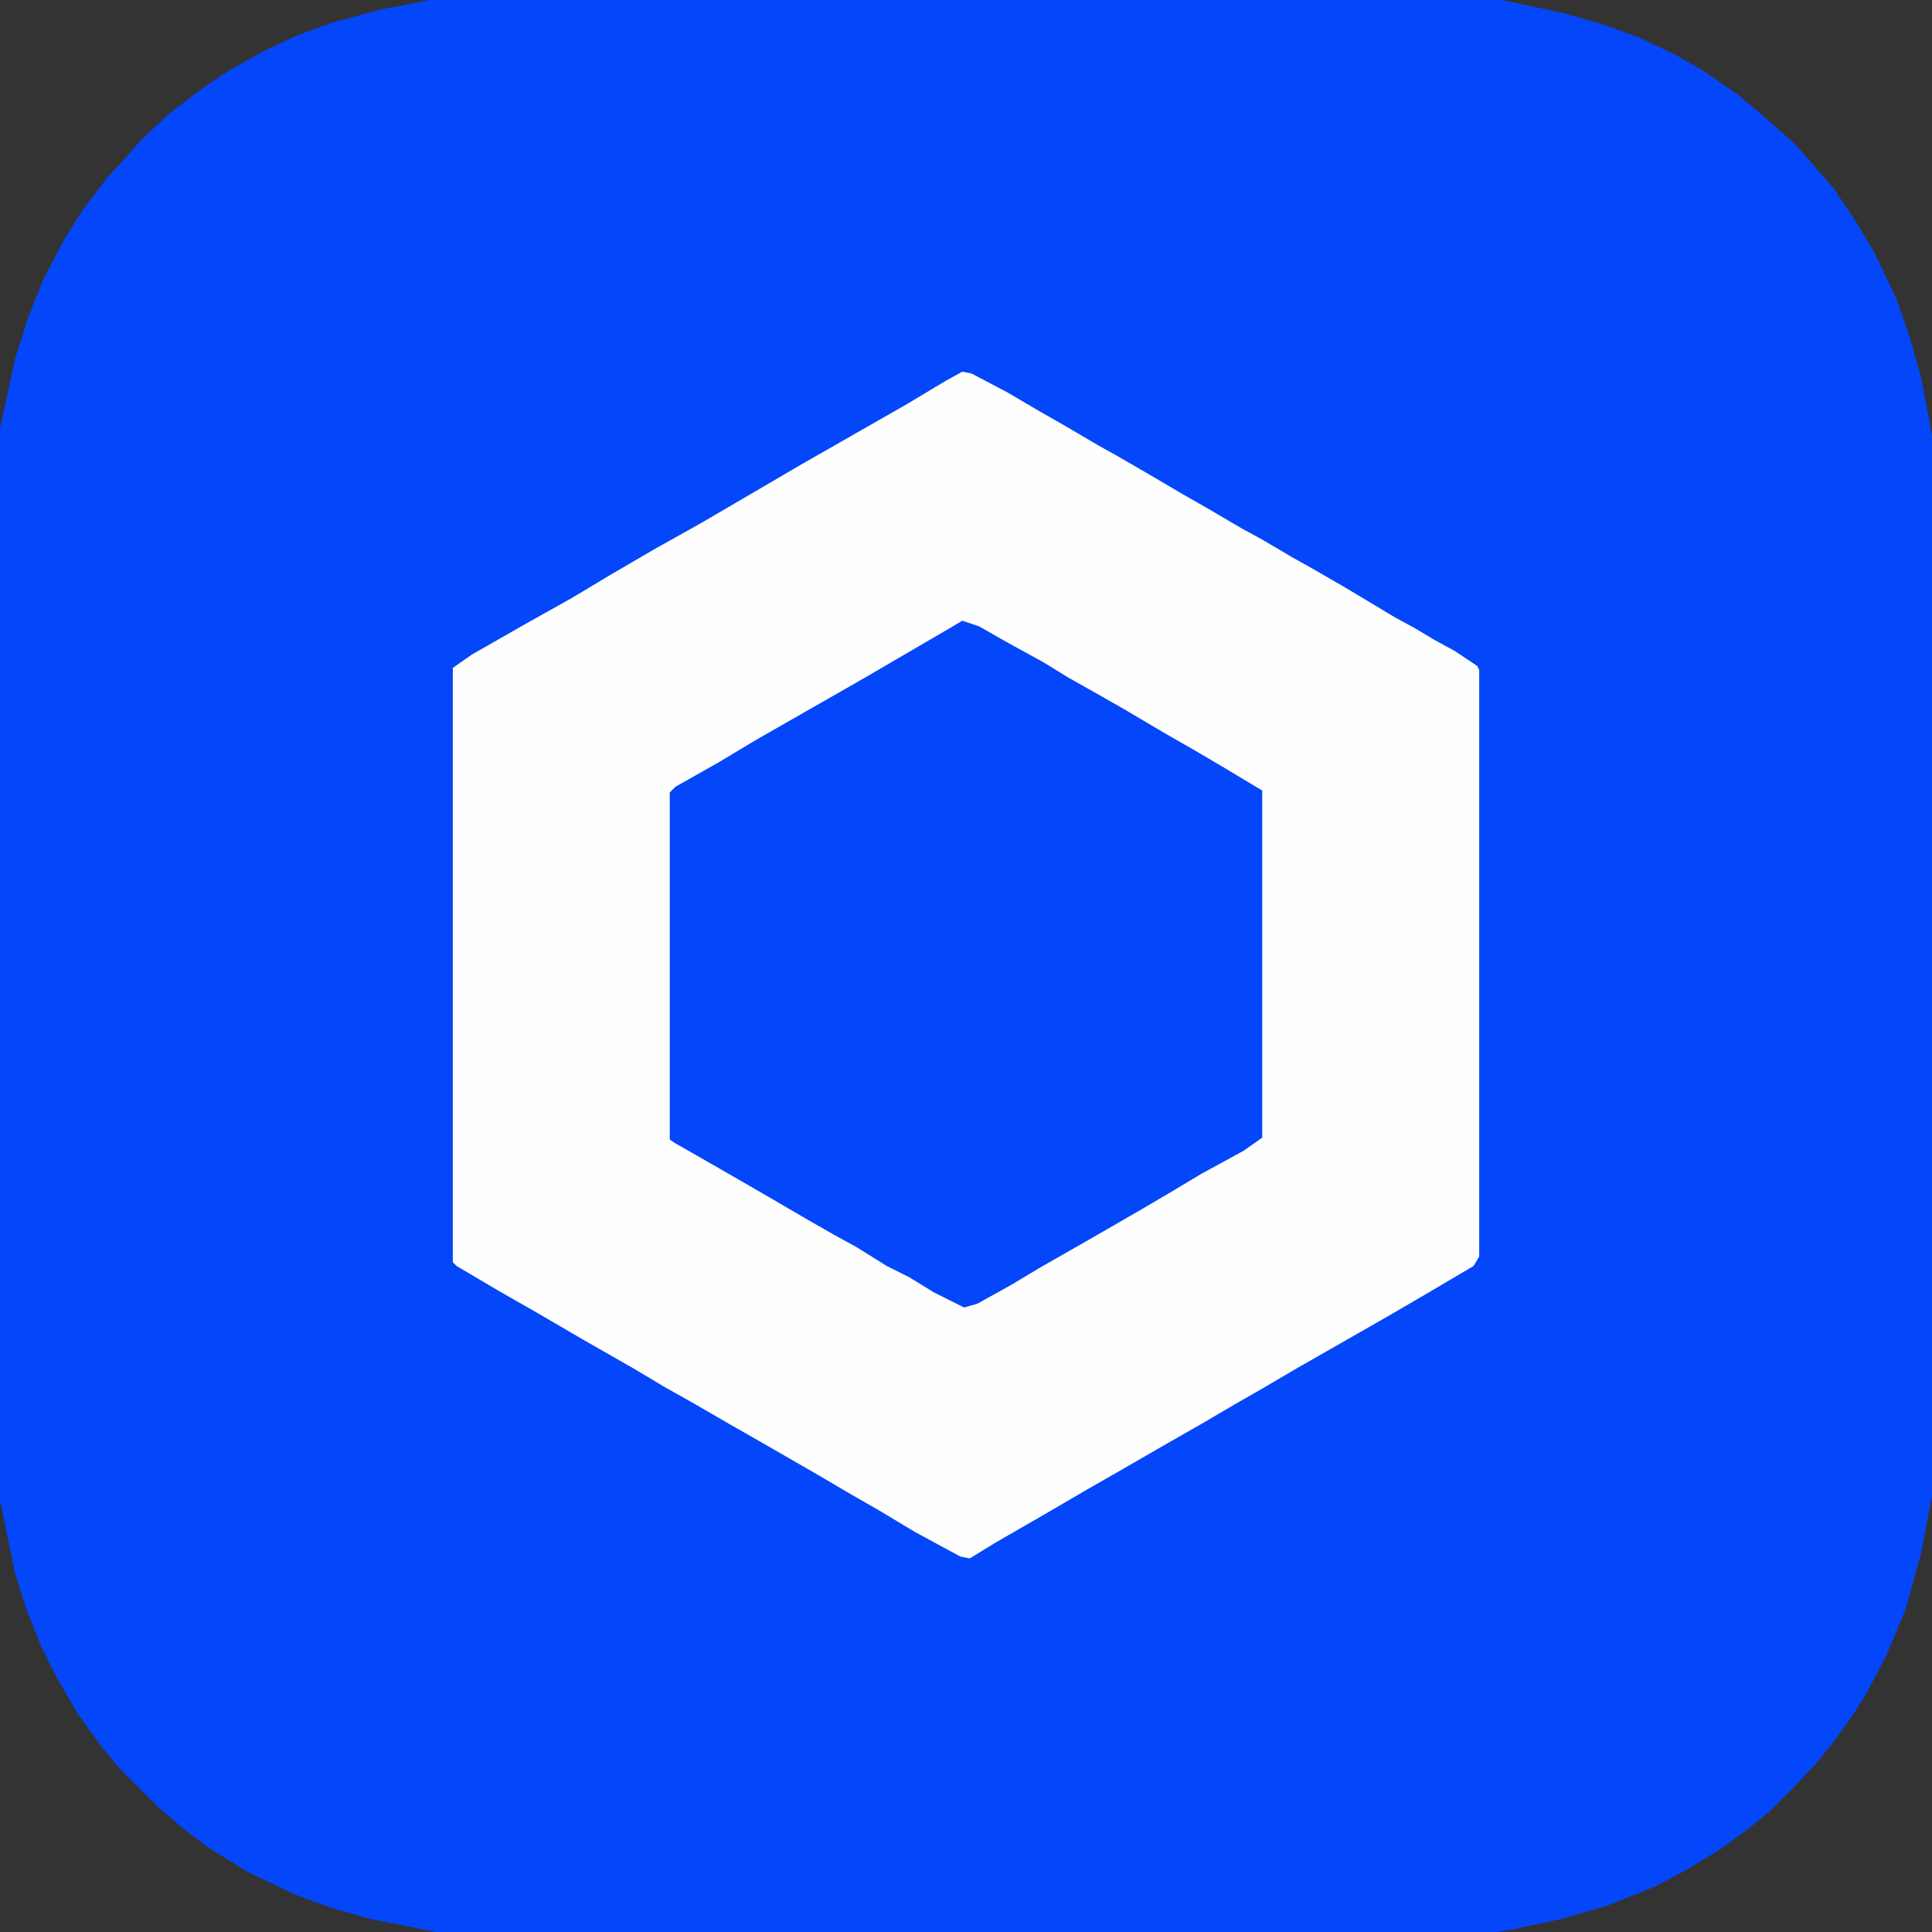 <svg xmlns="http://www.w3.org/2000/svg" xmlns:xlink="http://www.w3.org/1999/xlink" width="256px" height="256px" viewBox="0 0 256 256" version="1.1">
<rect x="0" y="0" width="256" height="256" fill="#333333" stroke="none"/>
<g id="surface1">
<path style=" stroke:none;fill-rule:nonzero;fill:rgb(1.569%,27.451%,98.039%);fill-opacity:1;" d="M 57 0 L 199 0 L 207.25 1.75 L 212.5 3.25 L 217.25 5 L 222 7.25 L 225.5 9.25 L 230.25 12.5 L 233.5 15.25 L 235.5 17 L 238 19.25 L 239.75 21.25 L 243 25 L 246 29.5 L 248.25 33.25 L 251.25 39.5 L 253 44.5 L 254.5 49.75 L 255.75 56.25 L 256 57.75 L 256 198.25 L 254.5 206 L 252.5 213.25 L 250 219.25 L 247.25 224.5 L 245.5 227.25 L 243 230.75 L 241 233.25 L 238 236.5 L 234.5 240 L 231.75 242.25 L 228 245 L 223.5 247.75 L 219.25 250 L 213 252.5 L 207 254.25 L 200 255.75 L 198.25 256 L 57.75 256 L 49 254.25 L 43.75 252.75 L 39 251 L 32.75 248 L 27.5 244.75 L 24.25 242.25 L 20.75 239.25 L 15.75 234.25 L 13.5 231.5 L 10.25 227 L 7.5 222.25 L 5.5 218.25 L 3.5 213.25 L 2 208.5 L 0.25 200 L 0 198.75 L 0 56.75 L 2 47.5 L 3.75 42 L 5.75 37 L 8.5 31.75 L 11 27.75 L 14.25 23.5 L 17 20.5 L 18.75 18.5 L 22.5 15 L 26.75 11.75 L 30.5 9.25 L 35 6.75 L 39.25 4.75 L 44 3 L 50.5 1.25 Z M 57 0 "/>
<path style=" stroke:none;fill-rule:nonzero;fill:rgb(99.608%,99.608%,99.608%);fill-opacity:1;" d="M 127.5 49.25 L 128.75 49.5 L 133.5 52 L 137.75 54.5 L 141.25 56.5 L 145.5 59 L 147.75 60.25 L 152.5 63 L 156.75 65.5 L 160.25 67.5 L 164.5 70 L 167.25 71.5 L 171.5 74 L 173.75 75.25 L 178.5 78 L 184.75 81.75 L 187.5 83.25 L 190 84.75 L 192.75 86.25 L 195.75 88.25 L 196 88.75 L 196 166.5 L 195.25 167.75 L 189.75 171 L 183.75 174.5 L 171.5 181.5 L 167.25 184 L 163.75 186 L 159.5 188.5 L 154.25 191.5 L 147.75 195.25 L 144.25 197.25 L 138.25 200.75 L 131.75 204.5 L 128.5 206.5 L 127.25 206.25 L 121.25 203 L 116.25 200 L 112.75 198 L 108.5 195.5 L 102 191.75 L 96.75 188.75 L 92 186 L 88 183.75 L 84.25 181.5 L 77.25 177.5 L 71.25 174 L 66 171 L 60.5 167.75 L 60 167.25 L 60 88.5 L 62.5 86.75 L 69.5 82.75 L 75.75 79.25 L 80.75 76.25 L 86.75 72.75 L 93 69.25 L 106.25 61.5 L 120.25 53.5 L 125.25 50.5 Z M 127.5 49.25 "/>
<path style=" stroke:none;fill-rule:nonzero;fill:rgb(1.569%,27.451%,98.039%);fill-opacity:1;" d="M 127.5 82.25 L 129.75 83 L 133.25 85 L 138.25 87.75 L 141.5 89.75 L 145.5 92 L 149 94 L 154.5 97.25 L 158 99.25 L 162.25 101.75 L 167.25 104.75 L 167.25 150.75 L 164.75 152.5 L 159.25 155.5 L 155.5 157.75 L 151.25 160.25 L 144.75 164 L 137.75 168 L 134 170.25 L 129.5 172.75 L 127.75 173.25 L 123.75 171.25 L 120.5 169.25 L 117.5 167.75 L 113.5 165.25 L 110.75 163.75 L 107.25 161.75 L 101.25 158.25 L 94.75 154.5 L 89.5 151.5 L 88.75 151 L 88.75 105 L 89.5 104.25 L 95.25 101 L 100.25 98 L 114.25 90 L 126.25 83 Z M 127.5 82.25 "/>
</g>
</svg>
